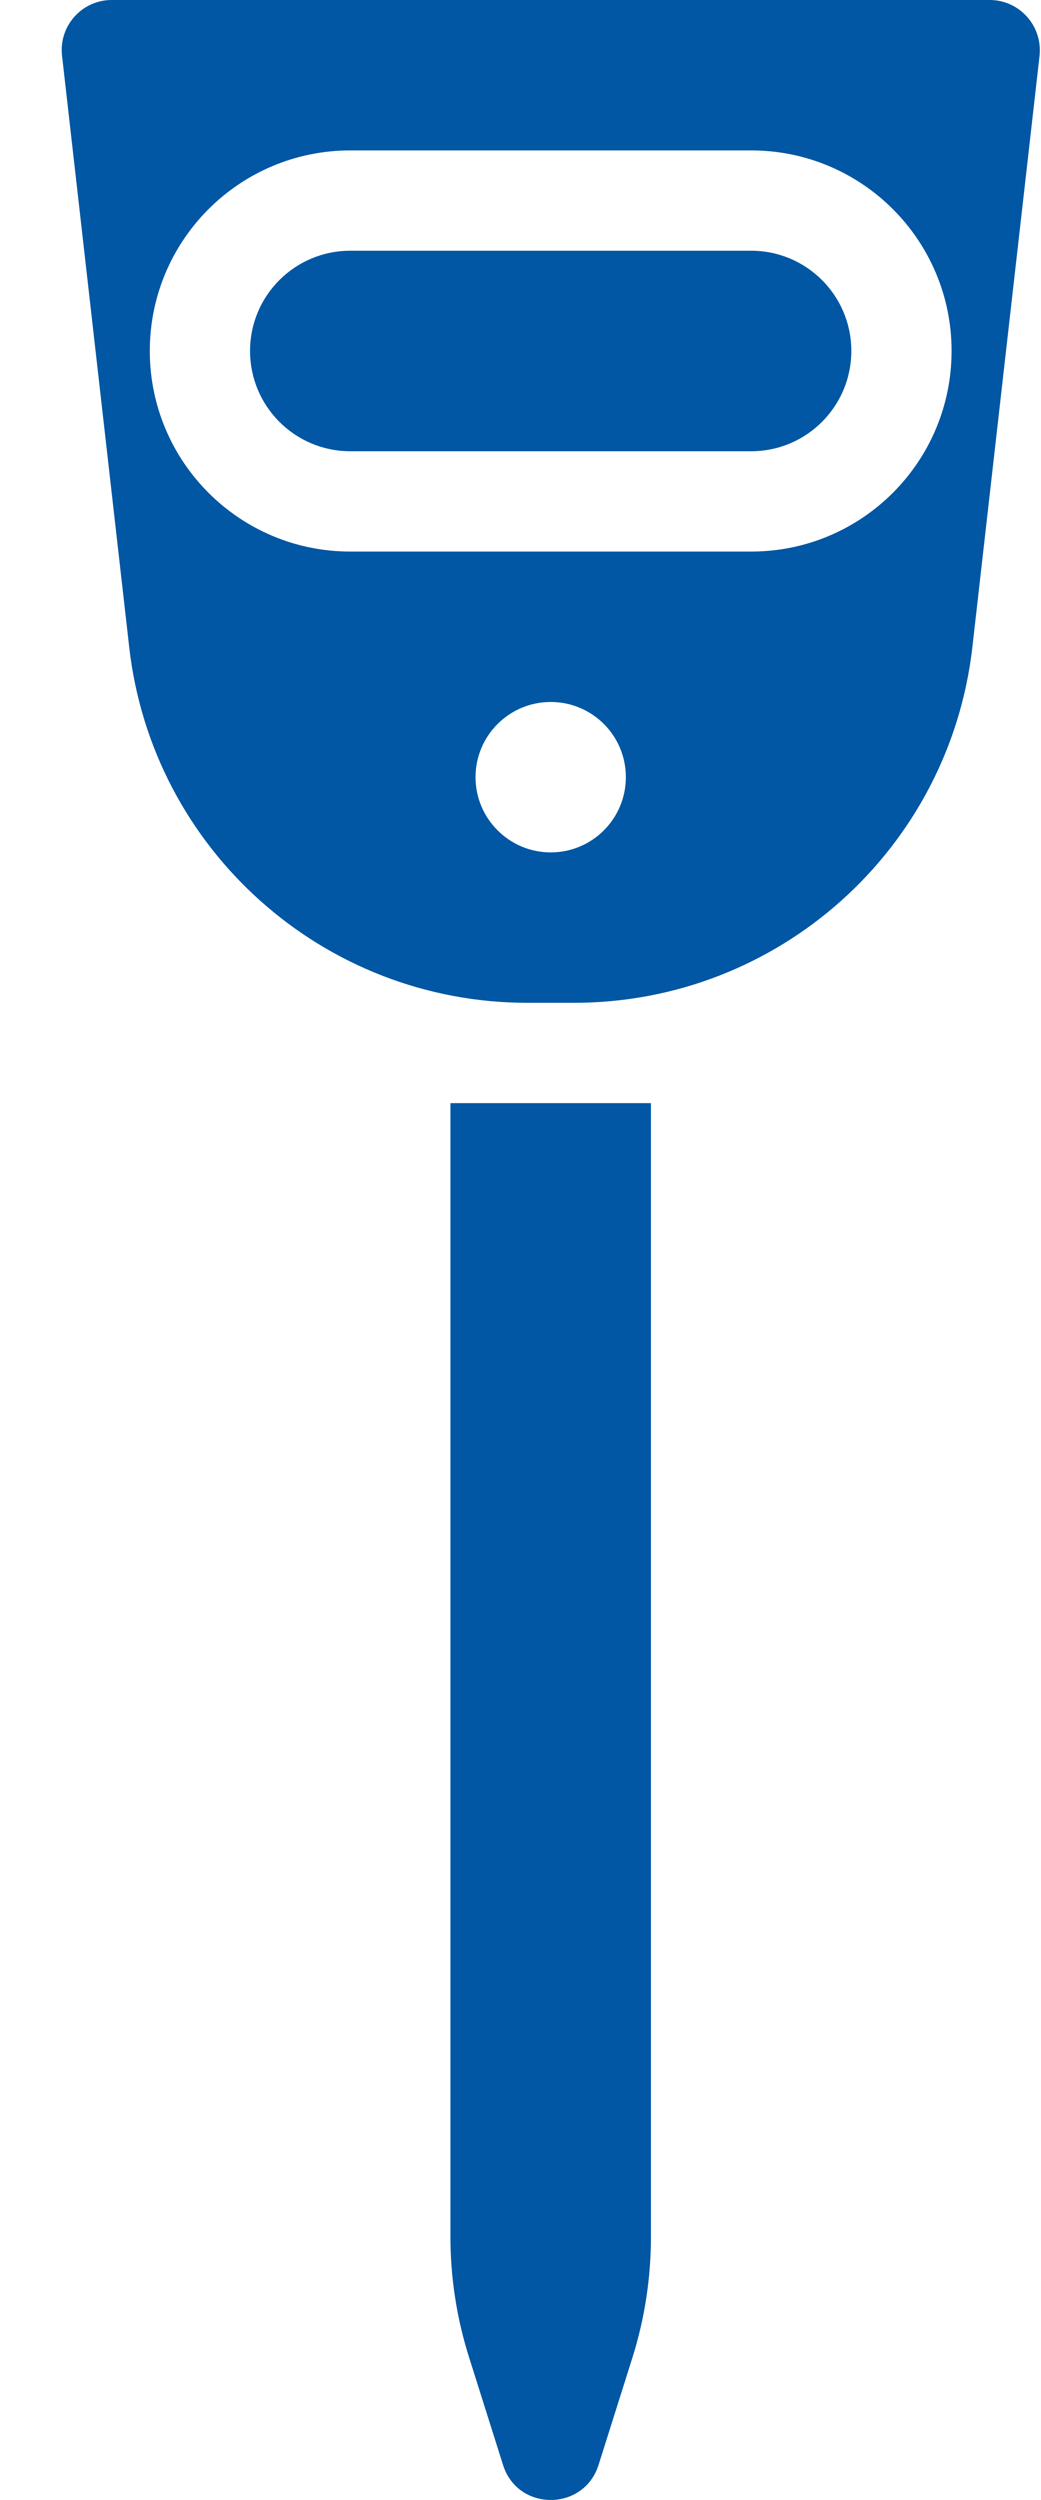 <svg width="10" height="24" viewBox="0 0 10 24" fill="none" xmlns="http://www.w3.org/2000/svg">
<path fill-rule="evenodd" clip-rule="evenodd" d="M5.514 9.627H5.066C3.108 9.627 1.461 8.157 1.241 6.211L0.596 0.536C0.563 0.25 0.786 0 1.073 0H9.507C9.794 0 10.017 0.25 9.986 0.536L9.341 6.211C9.119 8.157 7.473 9.627 5.514 9.627ZM5.066 10.59H6.253V21.474C6.253 21.868 6.193 22.259 6.075 22.634L5.75 23.663C5.608 24.112 4.972 24.112 4.832 23.663L4.507 22.634C4.388 22.259 4.327 21.868 4.327 21.474V10.59H5.066ZM7.216 5.295C8.279 5.295 9.141 4.433 9.141 3.369C9.141 2.306 8.279 1.444 7.216 1.444H3.365C2.301 1.444 1.439 2.306 1.439 3.369C1.439 4.433 2.301 5.295 3.365 5.295H7.216ZM8.178 3.369C8.178 3.901 7.747 4.332 7.216 4.332H3.365C2.833 4.332 2.402 3.901 2.402 3.369C2.402 2.837 2.833 2.407 3.365 2.407H7.216C7.747 2.407 8.178 2.837 8.178 3.369ZM6.012 7.461C6.012 7.062 5.69 6.739 5.29 6.739C4.892 6.739 4.568 7.062 4.568 7.461C4.568 7.859 4.892 8.183 5.29 8.183C5.69 8.183 6.012 7.859 6.012 7.461Z" fill="#0157A3"/>
</svg>
